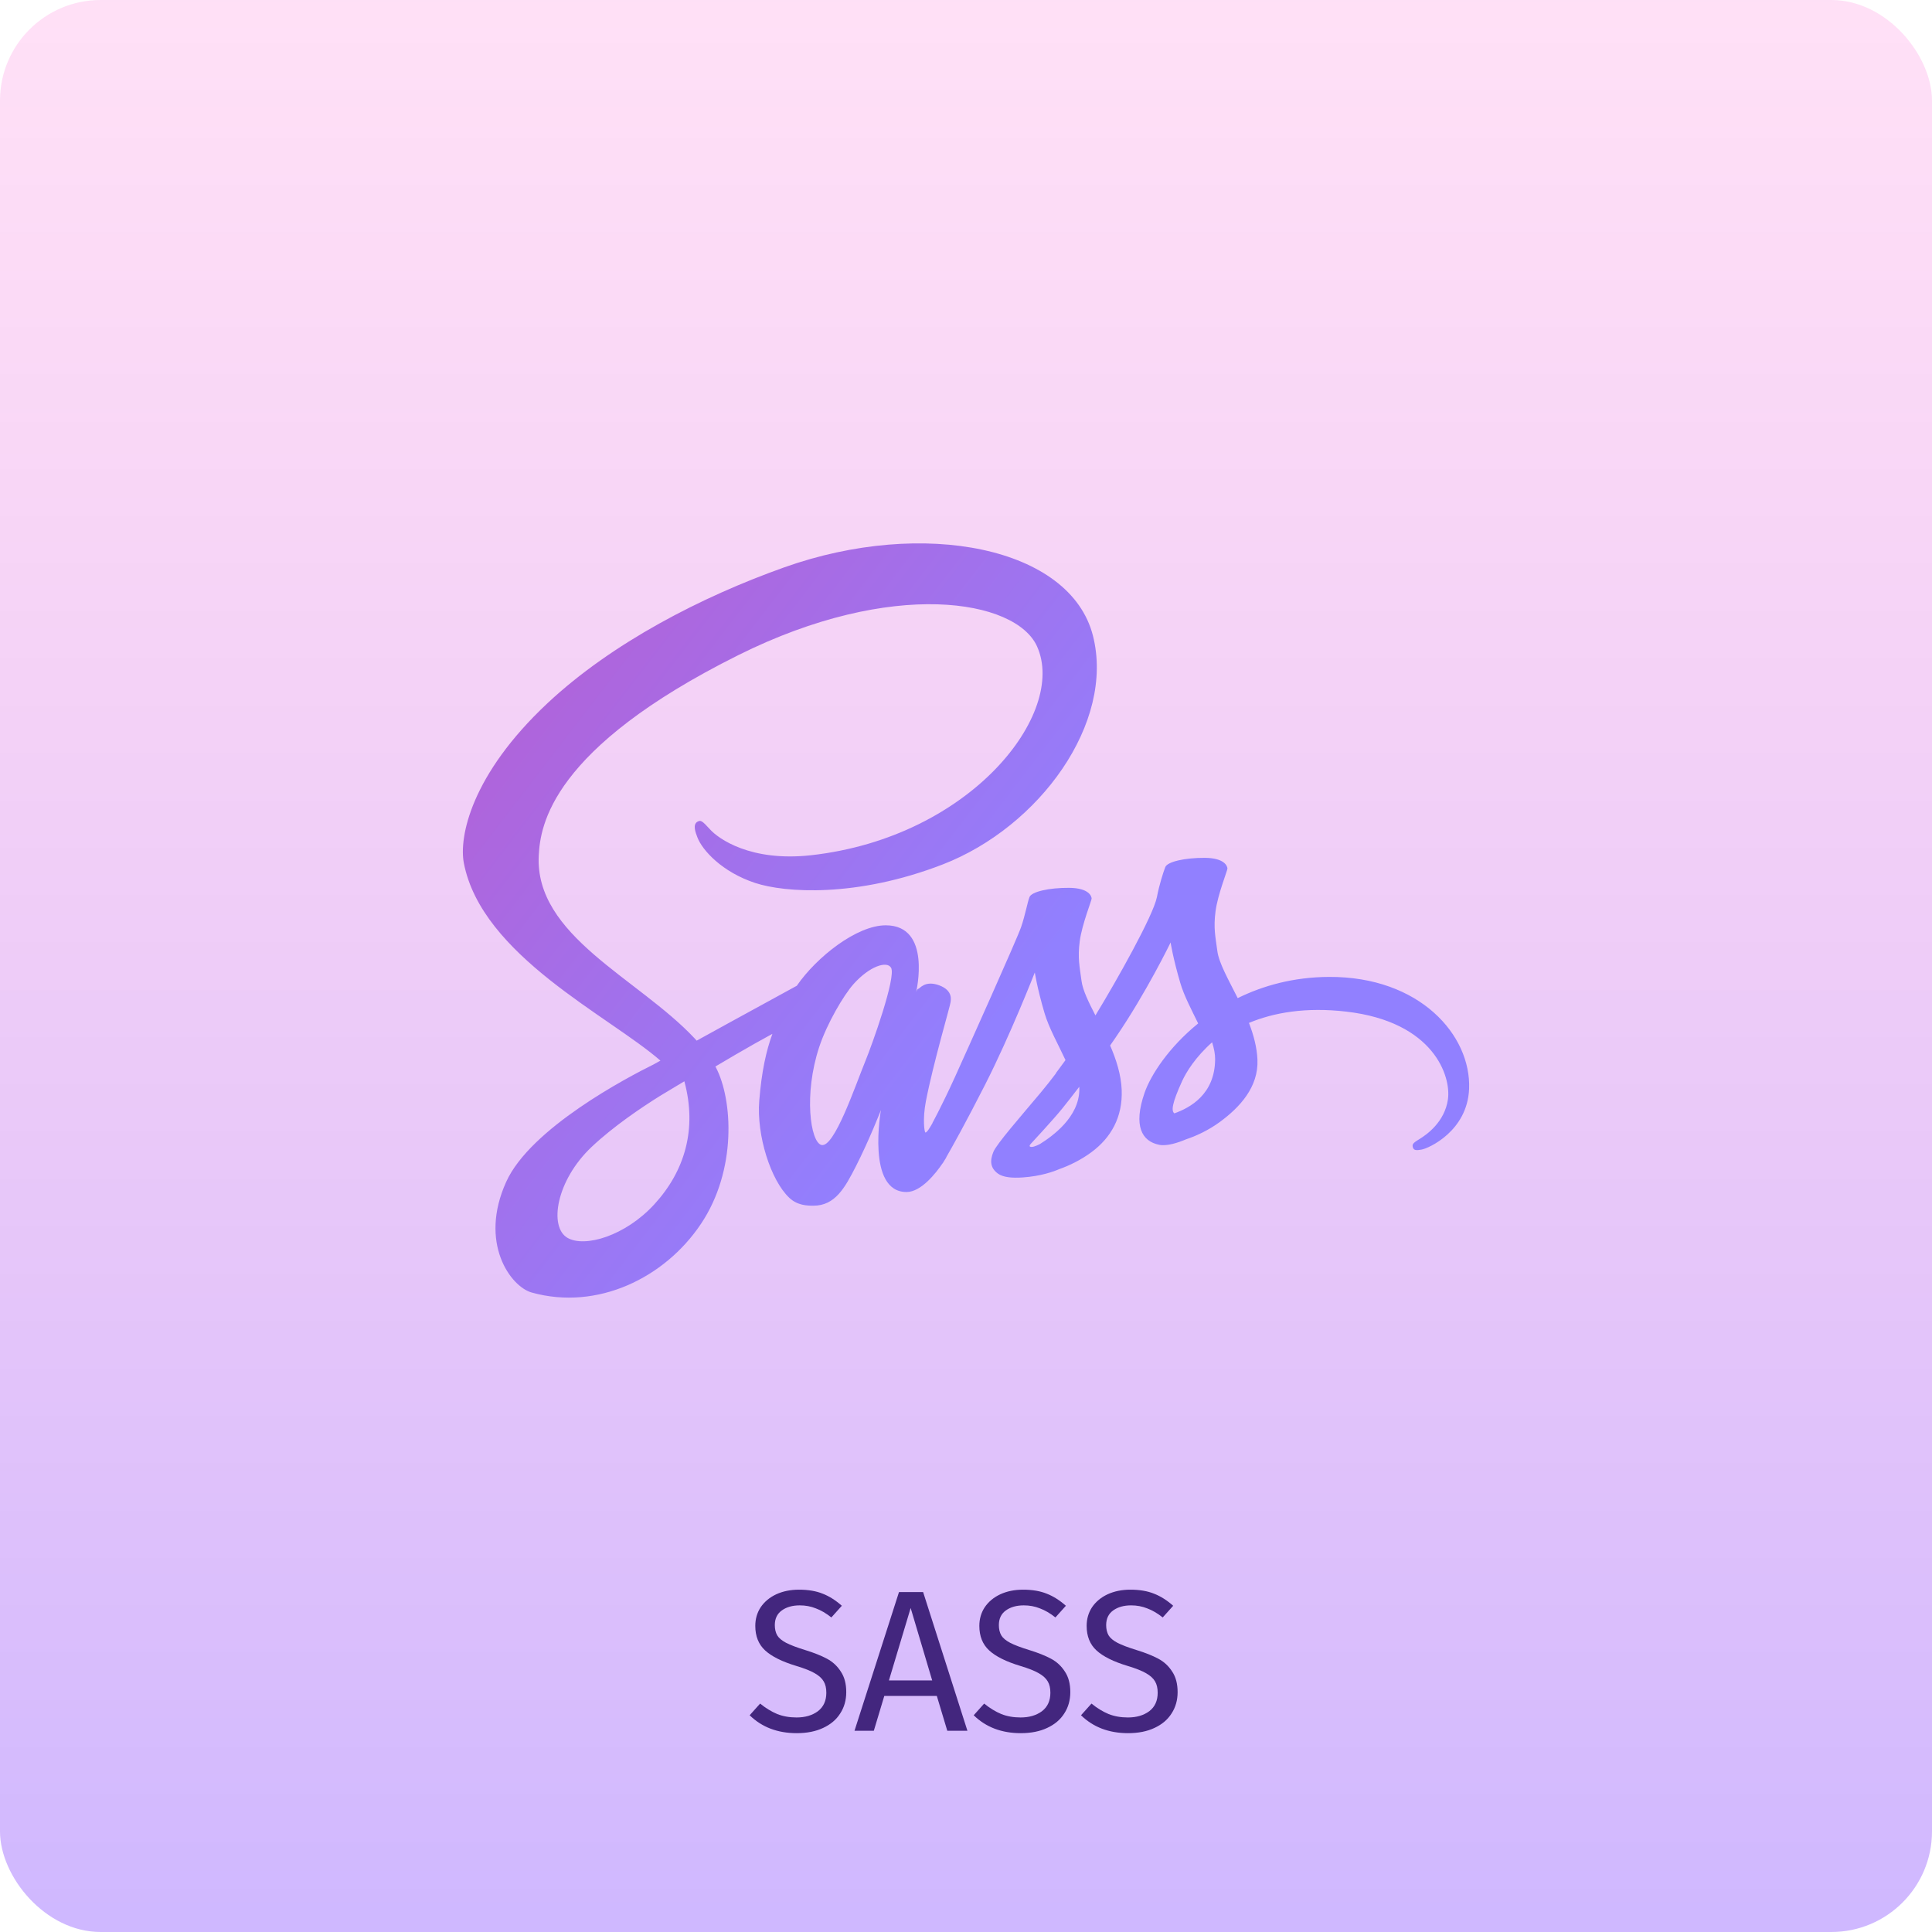 <svg width="96" height="96" viewBox="0 0 96 96" fill="none" xmlns="http://www.w3.org/2000/svg">
<rect width="96" height="96" rx="5" fill="url(#paint0_linear_131_16)" fill-opacity="0.4"/>
<path d="M39.7 78.99C40.16 78.99 40.553 79.057 40.88 79.19C41.207 79.317 41.523 79.517 41.83 79.79L41.31 80.37C41.05 80.163 40.793 80.013 40.54 79.92C40.293 79.82 40.027 79.77 39.74 79.77C39.38 79.77 39.083 79.853 38.85 80.02C38.617 80.187 38.5 80.43 38.5 80.75C38.5 80.95 38.54 81.12 38.62 81.26C38.7 81.393 38.847 81.517 39.06 81.63C39.28 81.743 39.597 81.863 40.01 81.99C40.443 82.123 40.803 82.267 41.09 82.42C41.377 82.573 41.607 82.787 41.78 83.06C41.96 83.327 42.05 83.667 42.05 84.08C42.05 84.48 41.95 84.833 41.75 85.14C41.557 85.447 41.273 85.687 40.9 85.86C40.533 86.033 40.097 86.12 39.59 86.12C38.637 86.12 37.857 85.823 37.25 85.23L37.77 84.65C38.05 84.877 38.333 85.05 38.62 85.17C38.907 85.283 39.227 85.34 39.58 85.34C40.007 85.34 40.36 85.237 40.64 85.03C40.92 84.817 41.06 84.51 41.06 84.11C41.06 83.883 41.017 83.697 40.93 83.55C40.843 83.397 40.693 83.26 40.48 83.14C40.273 83.02 39.97 82.9 39.57 82.78C38.863 82.567 38.347 82.31 38.02 82.01C37.693 81.71 37.53 81.303 37.53 80.79C37.53 80.443 37.62 80.133 37.8 79.86C37.987 79.587 38.243 79.373 38.57 79.22C38.903 79.067 39.28 78.99 39.7 78.99ZM47.07 86L46.55 84.27H43.94L43.42 86H42.46L44.67 79.11H45.87L48.07 86H47.07ZM44.17 83.5H46.32L45.25 79.9L44.17 83.5ZM50.833 78.99C51.293 78.99 51.686 79.057 52.013 79.19C52.34 79.317 52.656 79.517 52.963 79.79L52.443 80.37C52.183 80.163 51.926 80.013 51.673 79.92C51.426 79.82 51.16 79.77 50.873 79.77C50.513 79.77 50.216 79.853 49.983 80.02C49.749 80.187 49.633 80.43 49.633 80.75C49.633 80.95 49.673 81.12 49.753 81.26C49.833 81.393 49.98 81.517 50.193 81.63C50.413 81.743 50.73 81.863 51.143 81.99C51.576 82.123 51.936 82.267 52.223 82.42C52.51 82.573 52.739 82.787 52.913 83.06C53.093 83.327 53.183 83.667 53.183 84.08C53.183 84.48 53.083 84.833 52.883 85.14C52.69 85.447 52.406 85.687 52.033 85.86C51.666 86.033 51.23 86.12 50.723 86.12C49.77 86.12 48.989 85.823 48.383 85.23L48.903 84.65C49.183 84.877 49.466 85.05 49.753 85.17C50.039 85.283 50.359 85.34 50.713 85.34C51.139 85.34 51.493 85.237 51.773 85.03C52.053 84.817 52.193 84.51 52.193 84.11C52.193 83.883 52.15 83.697 52.063 83.55C51.976 83.397 51.826 83.26 51.613 83.14C51.406 83.02 51.103 82.9 50.703 82.78C49.996 82.567 49.48 82.31 49.153 82.01C48.826 81.71 48.663 81.303 48.663 80.79C48.663 80.443 48.753 80.133 48.933 79.86C49.12 79.587 49.376 79.373 49.703 79.22C50.036 79.067 50.413 78.99 50.833 78.99ZM56.165 78.99C56.625 78.99 57.018 79.057 57.345 79.19C57.672 79.317 57.988 79.517 58.295 79.79L57.775 80.37C57.515 80.163 57.258 80.013 57.005 79.92C56.758 79.82 56.492 79.77 56.205 79.77C55.845 79.77 55.548 79.853 55.315 80.02C55.081 80.187 54.965 80.43 54.965 80.75C54.965 80.95 55.005 81.12 55.085 81.26C55.165 81.393 55.312 81.517 55.525 81.63C55.745 81.743 56.062 81.863 56.475 81.99C56.908 82.123 57.268 82.267 57.555 82.42C57.842 82.573 58.072 82.787 58.245 83.06C58.425 83.327 58.515 83.667 58.515 84.08C58.515 84.48 58.415 84.833 58.215 85.14C58.022 85.447 57.738 85.687 57.365 85.86C56.998 86.033 56.562 86.12 56.055 86.12C55.102 86.12 54.322 85.823 53.715 85.23L54.235 84.65C54.515 84.877 54.798 85.05 55.085 85.17C55.371 85.283 55.691 85.34 56.045 85.34C56.471 85.34 56.825 85.237 57.105 85.03C57.385 84.817 57.525 84.51 57.525 84.11C57.525 83.883 57.481 83.697 57.395 83.55C57.308 83.397 57.158 83.26 56.945 83.14C56.738 83.02 56.435 82.9 56.035 82.78C55.328 82.567 54.812 82.31 54.485 82.01C54.158 81.71 53.995 81.303 53.995 80.79C53.995 80.443 54.085 80.133 54.265 79.86C54.452 79.587 54.708 79.373 55.035 79.22C55.368 79.067 55.745 78.99 56.165 78.99Z" fill="#43267E"/>
<path d="M66.031 48.542C64.284 48.551 62.77 48.971 61.501 49.596C61.037 48.67 60.567 47.855 60.488 47.249C60.396 46.542 60.289 46.12 60.4 45.277C60.511 44.434 60.999 43.241 60.991 43.152C60.984 43.063 60.882 42.634 59.874 42.626C58.866 42.619 58.004 42.82 57.902 43.086C57.8 43.352 57.606 43.951 57.486 44.576C57.309 45.49 55.474 48.75 54.431 50.455C54.09 49.789 53.8 49.203 53.74 48.739C53.648 48.032 53.541 47.61 53.652 46.767C53.763 45.924 54.251 44.731 54.243 44.642C54.236 44.553 54.134 44.124 53.126 44.116C52.118 44.109 51.256 44.31 51.154 44.576C51.052 44.842 50.944 45.464 50.738 46.066C50.531 46.668 48.091 52.105 47.452 53.514C47.126 54.232 46.843 54.809 46.643 55.203L46.642 55.201C46.642 55.201 46.63 55.227 46.608 55.272C46.437 55.607 46.335 55.793 46.335 55.793C46.335 55.793 46.336 55.796 46.338 55.8C46.202 56.046 46.057 56.275 45.985 56.275C45.935 56.275 45.834 55.619 46.007 54.72C46.37 52.834 47.242 49.892 47.234 49.791C47.23 49.739 47.396 49.227 46.664 48.958C45.953 48.698 45.699 49.132 45.634 49.133C45.571 49.134 45.524 49.286 45.524 49.286C45.524 49.286 46.317 45.978 44.012 45.978C42.572 45.978 40.576 47.554 39.592 48.982C38.972 49.32 37.644 50.045 36.235 50.819C35.694 51.116 35.142 51.42 34.618 51.709C34.582 51.67 34.547 51.63 34.51 51.591C31.716 48.61 26.552 46.502 26.771 42.495C26.851 41.038 27.357 37.202 36.695 32.549C44.344 28.737 50.468 29.786 51.526 32.111C53.038 35.432 48.253 41.605 40.31 42.495C37.283 42.834 35.69 41.661 35.293 41.224C34.876 40.764 34.814 40.743 34.658 40.83C34.404 40.971 34.565 41.377 34.658 41.619C34.895 42.236 35.868 43.331 37.528 43.875C38.988 44.354 42.541 44.617 46.839 42.955C51.652 41.093 55.41 35.914 54.307 31.585C53.184 27.182 45.884 25.735 38.975 28.189C34.863 29.65 30.412 31.943 27.211 34.936C23.405 38.496 22.799 41.594 23.049 42.888C23.938 47.488 30.277 50.483 32.816 52.703C32.691 52.772 32.573 52.837 32.466 52.896C31.193 53.526 26.361 56.055 25.152 58.727C23.781 61.758 25.37 63.933 26.423 64.226C29.683 65.133 33.029 63.501 34.827 60.819C36.625 58.138 36.405 54.647 35.58 53.053C35.57 53.033 35.558 53.014 35.548 52.994C35.877 52.799 36.212 52.602 36.544 52.407C37.192 52.027 37.828 51.672 38.38 51.371C38.071 52.217 37.845 53.231 37.727 54.696C37.589 56.417 38.294 58.641 39.217 59.516C39.623 59.901 40.112 59.91 40.422 59.91C41.496 59.91 41.986 59.017 42.525 57.96C43.187 56.664 43.774 55.156 43.774 55.156C43.774 55.156 43.037 59.231 45.045 59.231C45.776 59.231 46.512 58.282 46.84 57.799C46.841 57.804 46.841 57.807 46.841 57.807C46.841 57.807 46.86 57.776 46.897 57.712C46.973 57.596 47.016 57.522 47.016 57.522C47.016 57.522 47.018 57.514 47.02 57.501C47.314 56.991 47.966 55.827 48.944 53.907C50.207 51.427 51.419 48.321 51.419 48.321C51.419 48.321 51.532 49.081 51.901 50.336C52.118 51.075 52.58 51.892 52.944 52.675C52.651 53.082 52.471 53.315 52.471 53.315C52.471 53.315 52.473 53.319 52.476 53.327C52.242 53.638 51.979 53.973 51.704 54.301C50.707 55.489 49.519 56.845 49.36 57.237C49.173 57.698 49.217 58.038 49.579 58.31C49.843 58.509 50.314 58.54 50.806 58.507C51.702 58.447 52.333 58.224 52.644 58.089C53.129 57.918 53.694 57.648 54.224 57.258C55.202 56.539 55.792 55.51 55.736 54.147C55.705 53.396 55.465 52.652 55.162 51.949C55.251 51.821 55.34 51.693 55.429 51.562C56.971 49.307 58.167 46.83 58.167 46.83C58.167 46.83 58.28 47.59 58.649 48.845C58.836 49.481 59.205 50.174 59.536 50.854C58.086 52.032 57.187 53.401 56.874 54.299C56.297 55.96 56.749 56.713 57.597 56.884C57.981 56.962 58.524 56.786 58.932 56.613C59.44 56.445 60.05 56.164 60.62 55.745C61.598 55.026 62.539 54.019 62.482 52.656C62.456 52.036 62.288 51.42 62.06 50.828C63.289 50.316 64.881 50.031 66.908 50.268C71.257 50.776 72.11 53.491 71.947 54.627C71.784 55.764 70.872 56.388 70.567 56.577C70.262 56.766 70.169 56.831 70.195 56.971C70.232 57.175 70.373 57.167 70.633 57.123C70.991 57.063 72.916 56.199 72.999 54.101C73.103 51.443 70.551 48.518 66.031 48.542ZM32.513 59.842C31.073 61.413 29.06 62.007 28.197 61.507C27.265 60.967 27.634 58.653 29.402 56.986C30.479 55.97 31.87 55.034 32.793 54.457C33.003 54.331 33.311 54.145 33.686 53.92C33.748 53.885 33.783 53.865 33.783 53.865L33.782 53.863C33.854 53.82 33.929 53.775 34.005 53.729C34.648 56.103 34.025 58.193 32.513 59.842ZM43.006 52.708C42.504 53.931 41.454 57.06 40.815 56.892C40.266 56.748 39.932 54.369 40.705 52.029C41.094 50.851 41.925 49.443 42.414 48.896C43.2 48.017 44.066 47.729 44.276 48.086C44.545 48.54 43.321 51.941 43.006 52.708ZM51.676 56.845C51.463 56.956 51.268 57.026 51.178 56.972C51.111 56.932 51.266 56.786 51.266 56.786C51.266 56.786 52.35 55.619 52.778 55.088C53.026 54.779 53.315 54.412 53.628 54.002C53.631 54.043 53.632 54.084 53.632 54.124C53.628 55.522 52.278 56.465 51.676 56.845ZM58.355 55.322C58.196 55.209 58.223 54.844 58.744 53.708C58.949 53.262 59.416 52.51 60.229 51.792C60.323 52.087 60.381 52.37 60.379 52.634C60.368 54.393 59.113 55.05 58.355 55.322Z" fill="url(#paint1_linear_131_16)"/>
<defs>
<linearGradient id="paint0_linear_131_16" x1="48" y1="0" x2="48" y2="96" gradientUnits="userSpaceOnUse">
<stop stop-color="#FE00B7" stop-opacity="0.3"/>
<stop offset="1" stop-color="#5200FF" stop-opacity="0.7"/>
</linearGradient>
<linearGradient id="paint1_linear_131_16" x1="-4" y1="13" x2="48" y2="53" gradientUnits="userSpaceOnUse">
<stop stop-color="#D73FAC"/>
<stop offset="1" stop-color="#9180FF"/>
</linearGradient>
</defs>
</svg>

